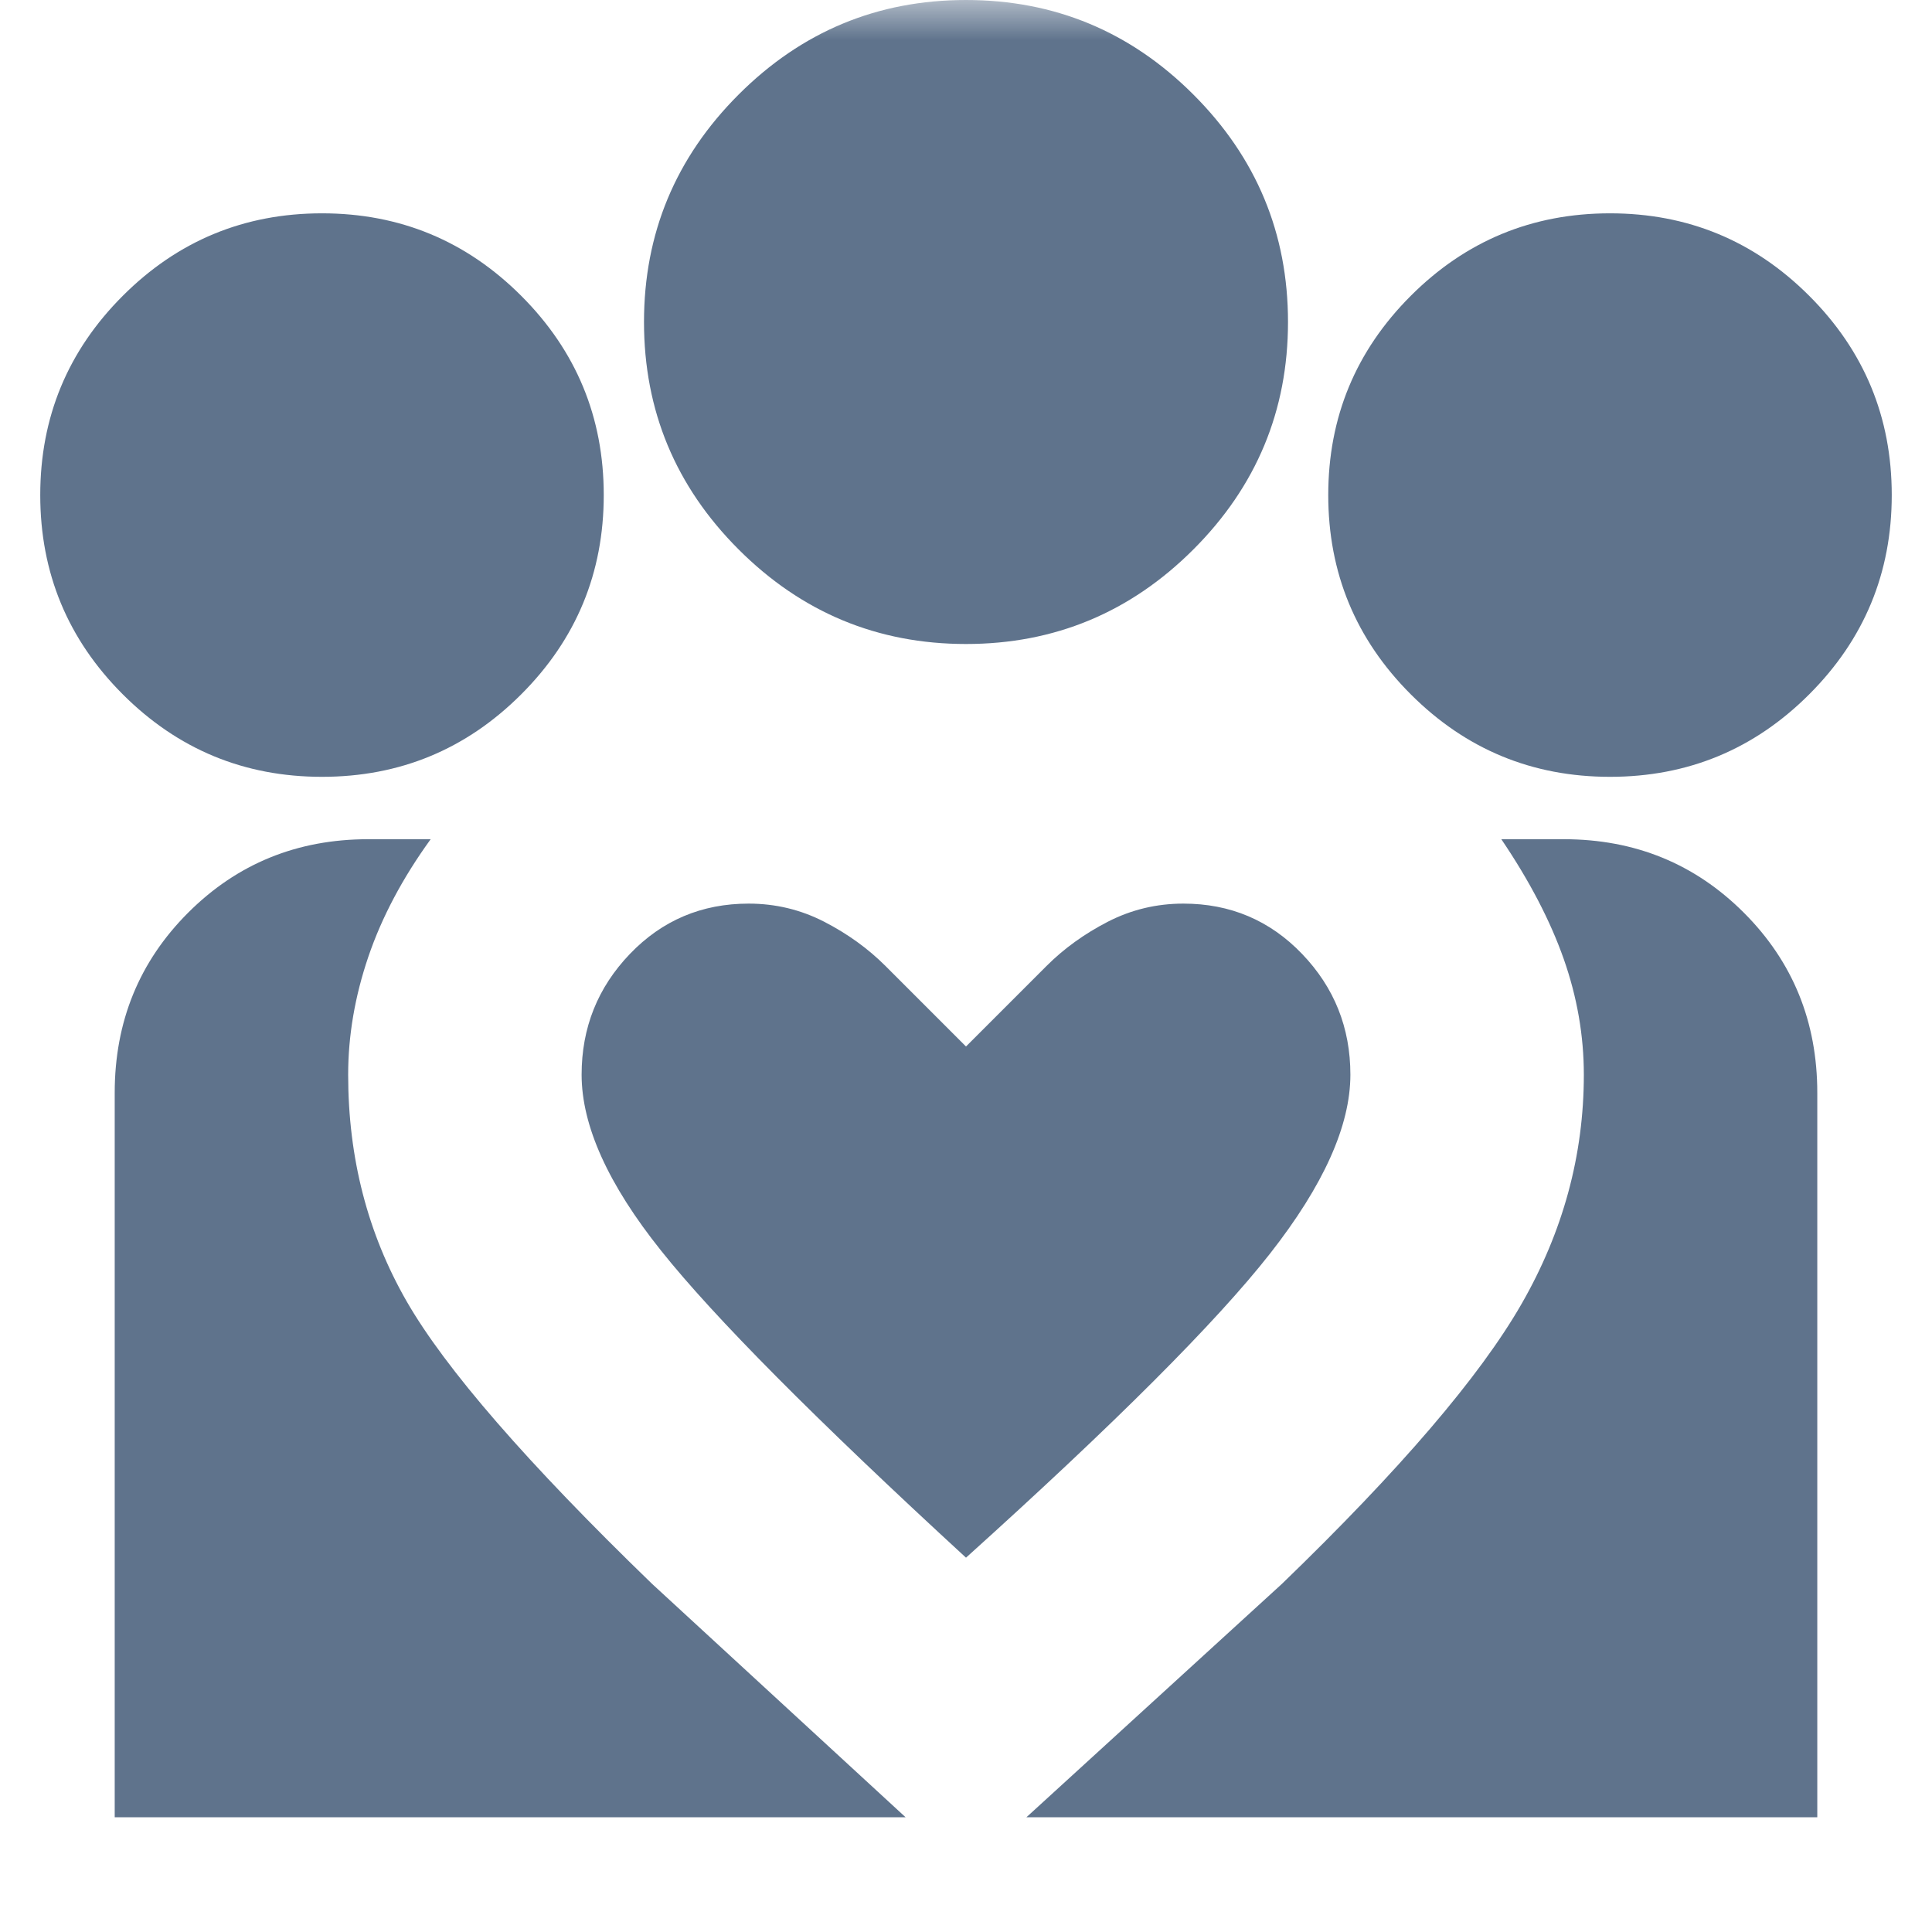 <svg width="24" height="24" viewBox="0 0 24 24" fill="none" xmlns="http://www.w3.org/2000/svg">
<mask id="mask0_289_1113" style="mask-type:alpha" maskUnits="userSpaceOnUse" x="0" y="0" width="24" height="24">
<rect width="24" height="24" fill="#D9D9D9"/>
</mask>
<g mask="url(#mask0_289_1113)">
<path d="M12.75 22.575L15.925 19.675C17.392 18.258 18.383 17.1 18.9 16.2C19.417 15.3 19.675 14.35 19.675 13.35C19.675 12.867 19.592 12.387 19.425 11.912C19.258 11.438 19 10.942 18.65 10.425H19.425C20.308 10.425 21.054 10.729 21.663 11.338C22.271 11.946 22.575 12.692 22.575 13.575V22.575H12.75ZM1.425 22.575V13.575C1.425 12.692 1.729 11.946 2.337 11.338C2.946 10.729 3.692 10.425 4.575 10.425H5.35C5 10.908 4.742 11.396 4.575 11.887C4.408 12.379 4.325 12.867 4.325 13.35C4.325 14.383 4.567 15.321 5.05 16.163C5.533 17.004 6.55 18.175 8.1 19.675L11.25 22.575H1.425ZM20 9.65C19.033 9.65 18.208 9.308 17.525 8.625C16.842 7.942 16.5 7.117 16.5 6.15C16.5 5.183 16.842 4.358 17.525 3.675C18.208 2.992 19.033 2.65 20 2.65C20.967 2.65 21.792 2.992 22.475 3.675C23.158 4.358 23.5 5.183 23.5 6.15C23.5 7.117 23.158 7.942 22.475 8.625C21.792 9.308 20.967 9.65 20 9.65ZM12 8C10.9 8 9.958 7.608 9.175 6.825C8.392 6.042 8 5.1 8 4C8 2.9 8.392 1.958 9.175 1.175C9.958 0.392 10.9 0 12 0C13.1 0 14.042 0.392 14.825 1.175C15.608 1.958 16 2.9 16 4C16 5.1 15.608 6.042 14.825 6.825C14.042 7.608 13.1 8 12 8ZM7.225 13.35C7.225 13.983 7.554 14.713 8.213 15.537C8.871 16.363 10.133 17.633 12 19.35C13.85 17.683 15.108 16.425 15.775 15.575C16.442 14.725 16.775 13.983 16.775 13.35C16.775 12.767 16.575 12.267 16.175 11.85C15.775 11.433 15.283 11.225 14.7 11.225C14.367 11.225 14.054 11.3 13.762 11.45C13.471 11.6 13.217 11.783 13 12L12 13L11 12C10.783 11.783 10.529 11.6 10.238 11.45C9.946 11.3 9.633 11.225 9.3 11.225C8.717 11.225 8.225 11.433 7.825 11.85C7.425 12.267 7.225 12.767 7.225 13.35ZM4 9.65C3.033 9.65 2.208 9.308 1.525 8.625C0.842 7.942 0.5 7.117 0.5 6.15C0.5 5.183 0.842 4.358 1.525 3.675C2.208 2.992 3.033 2.65 4 2.65C4.967 2.65 5.792 2.992 6.475 3.675C7.158 4.358 7.5 5.183 7.5 6.15C7.5 7.117 7.158 7.942 6.475 8.625C5.792 9.308 4.967 9.65 4 9.65Z" fill="#5F738C"/>
</g>
</svg>

